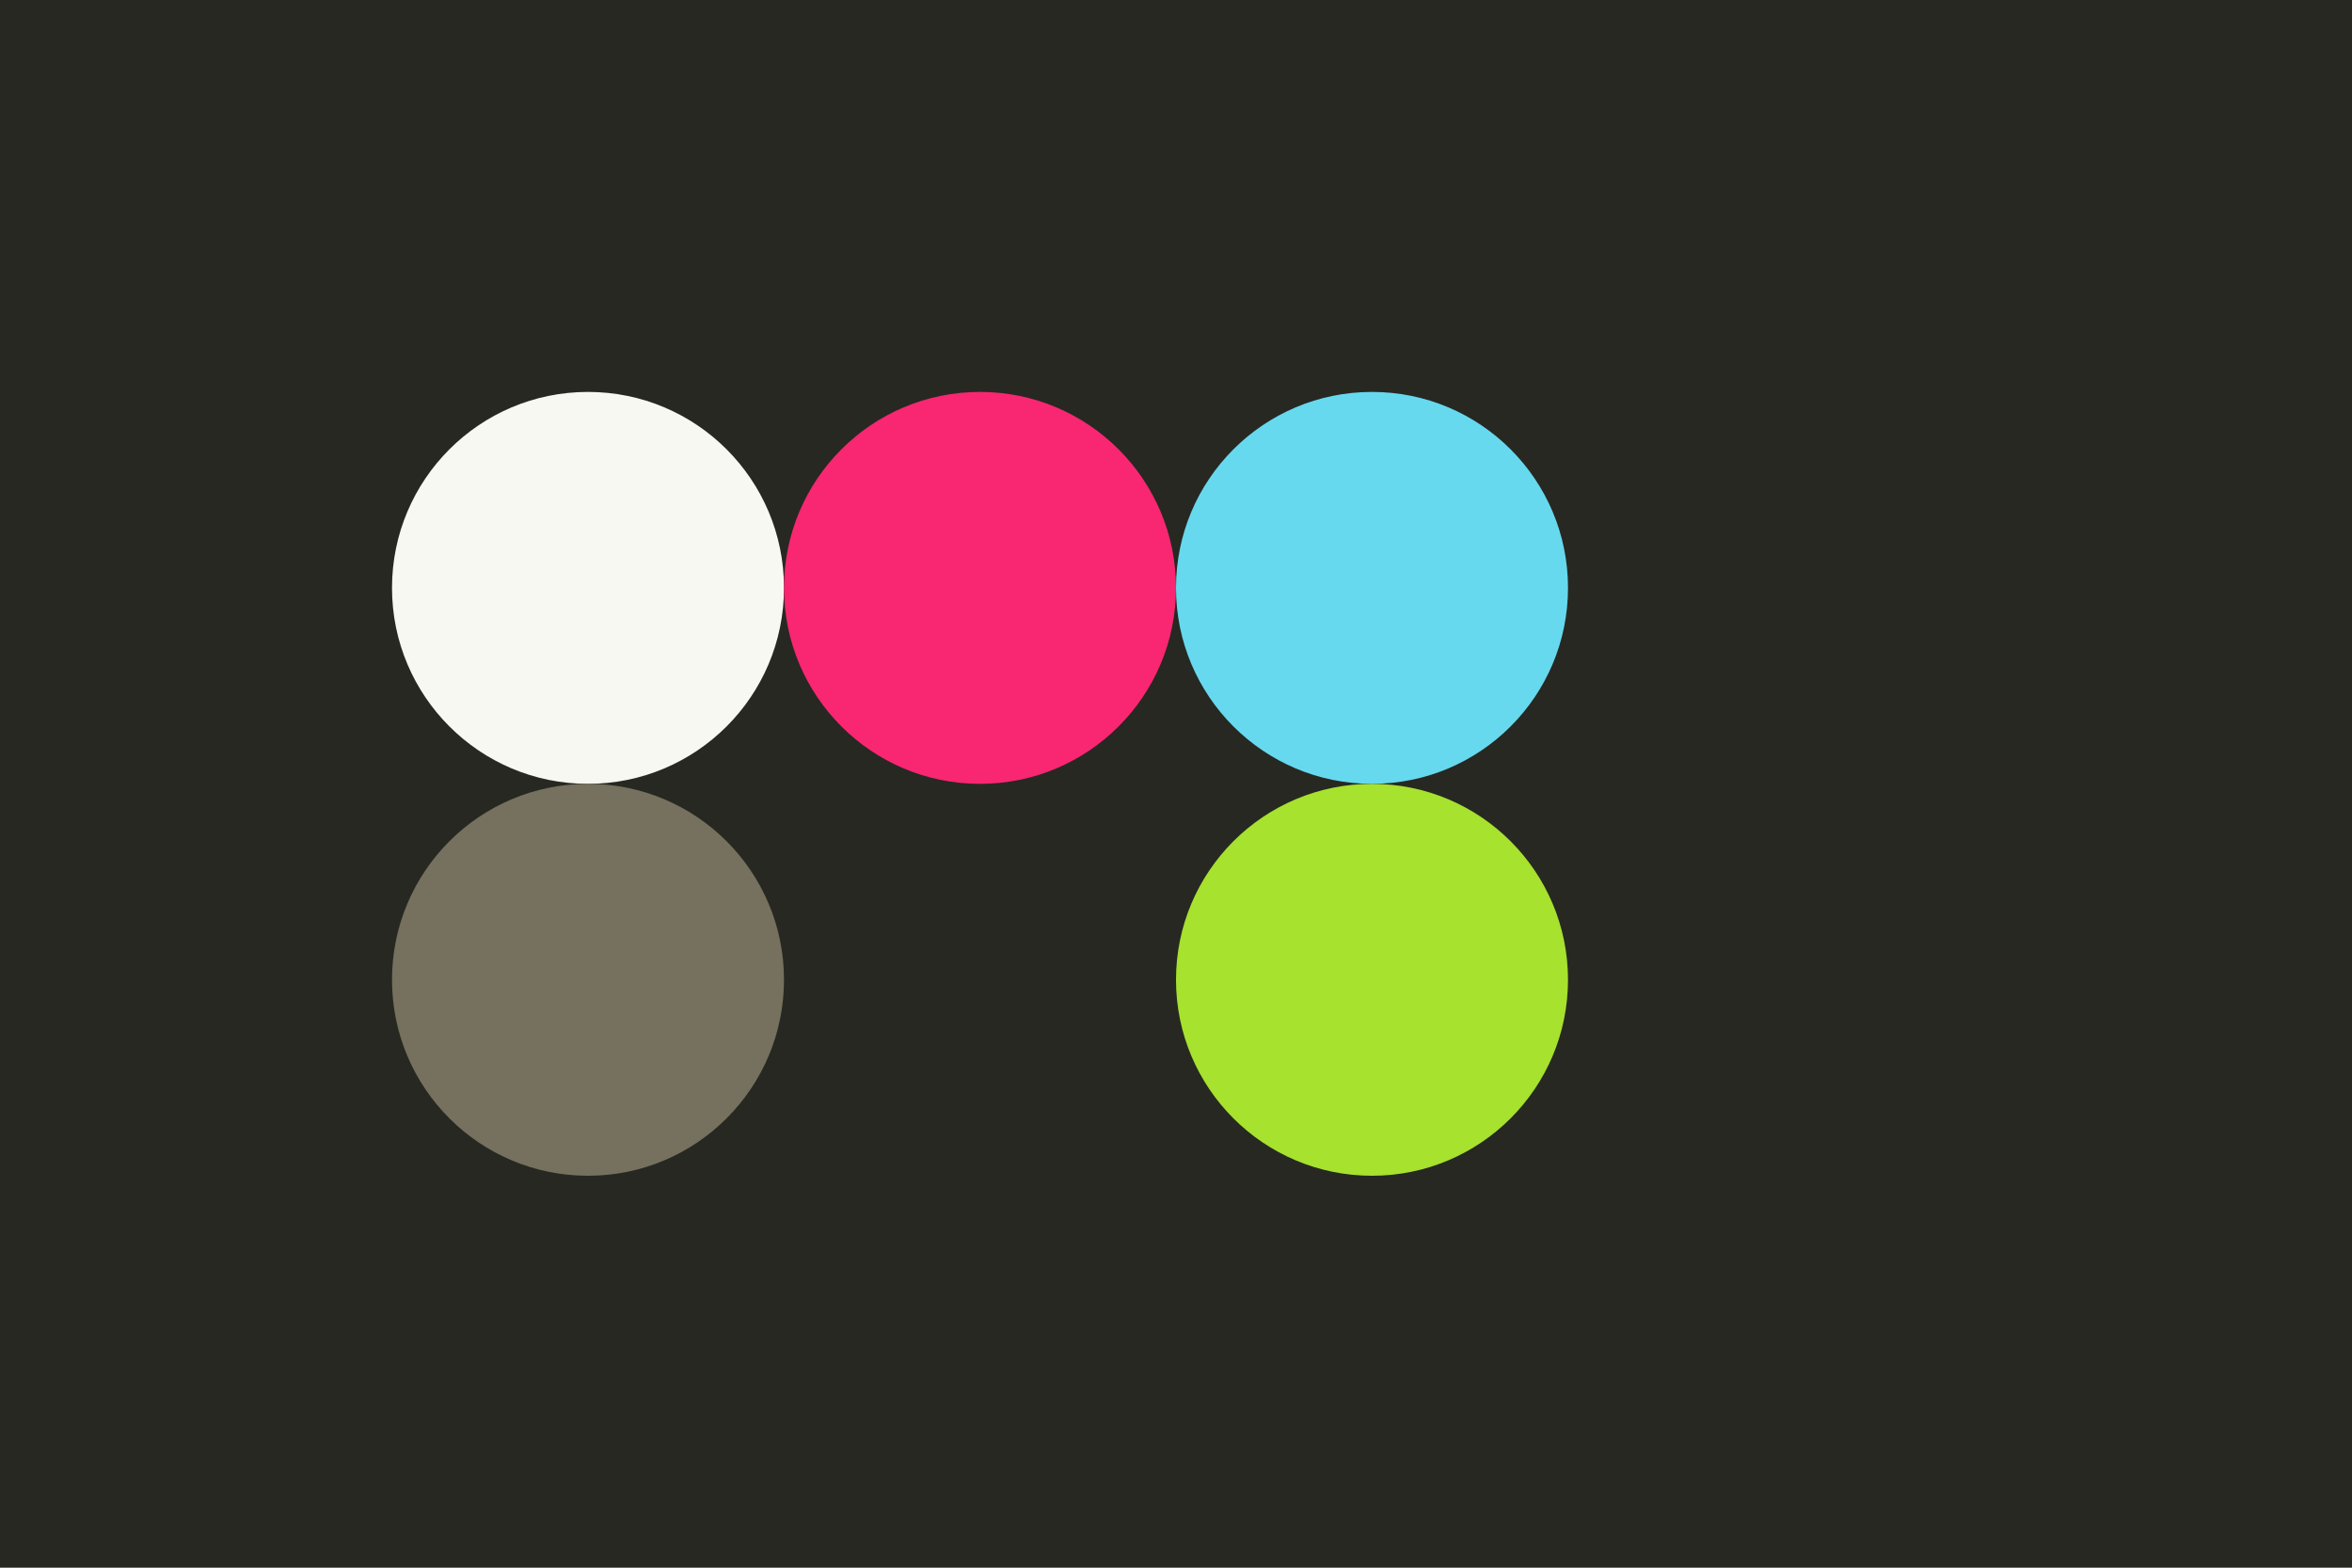 <svg width="96px" height="64px" xmlns="http://www.w3.org/2000/svg" baseProfile="full" version="1.1">
  <!-- Author: 2mOlaf -->
  <!-- Monokai-inspired -->
  <!-- Special thanks to Matt S.#5076 for getting me started with this SVG format and to Aeriform for making this possible -->
  
  <!-- "Black" : #272822 -->
  <!-- "White" : #f8f8f2 -->
  <!-- "Grey"  : #75715e -->
  <!-- "Pink"  : #f92672 -->
  <!-- "Green" : #a6e22e -->
  <!-- "Blue"  : #66d9ef -->
  
  <!-- Canvas -->
  <rect width='96' height='64' id='background' fill='#272822'></rect>
  
  <!-- Foreground -->
  <!-- Text -->
  <circle cx='24' cy='24' r='8' id='f_high' fill='#f8f8f2'></circle>
  <!-- Tape logo, at the very least -->
  <circle cx='40' cy='24' r='8' id='f_med' fill='#f92672'></circle>
  <!--  -->
  <circle cx='56' cy='24' r='8' id='f_low' fill='#75715e' display='none'></circle>
  <!-- "Add" text -->
  <circle cx='72' cy='24' r='8' id='f_inv' fill='#272822' display='none'></circle>
  
  <!-- Background -->
  <!-- -->
  <circle cx='24' cy='40' r='8' id='b_high' fill='#75715e'></circle>
  <!-- the below value changes the colour of the small box you use to add more items in a category-->
  <circle cx='56' cy='40' r='8' id='b_med' fill='#a6e22e'></circle>
  <!--the below value changes the colour of the boxes that categories appear in -->
  <circle cx='40' cy='40' r='8' id='b_low' fill='#272822' display='none'></circle>
  <!-- -->
  <circle cx='72' cy='40' r='8' id='b_inv' fill='#75715e' display='none'></circle>
  <!-- Tape -->
  <desc id='tape_invert' fill='false'></desc>
  <!-- when you select a status, does the bar fill, or does the text change colour? True = just text. False = the whole bar changes colour.-->
  <!--below, each category has its own fill colour (false / bar) or text colour (true / text)-->
  <desc id='tape_priority' fill='#f92672'></desc>
  <desc id='tape_working' fill='#a6e22e'></desc>
  <desc id='tape_submitted' fill='#66d9ef'></desc>
  <desc id='tape_approved' fill='#f8f8f2'></desc>
  <desc id='tape_done' fill='#75715e'></desc>

  <!-- Just used for the automatic presentation in Github -->
  <circle cx='56' cy='24' r='8' id='splash' fill='#66d9ef'></circle>
</svg>
